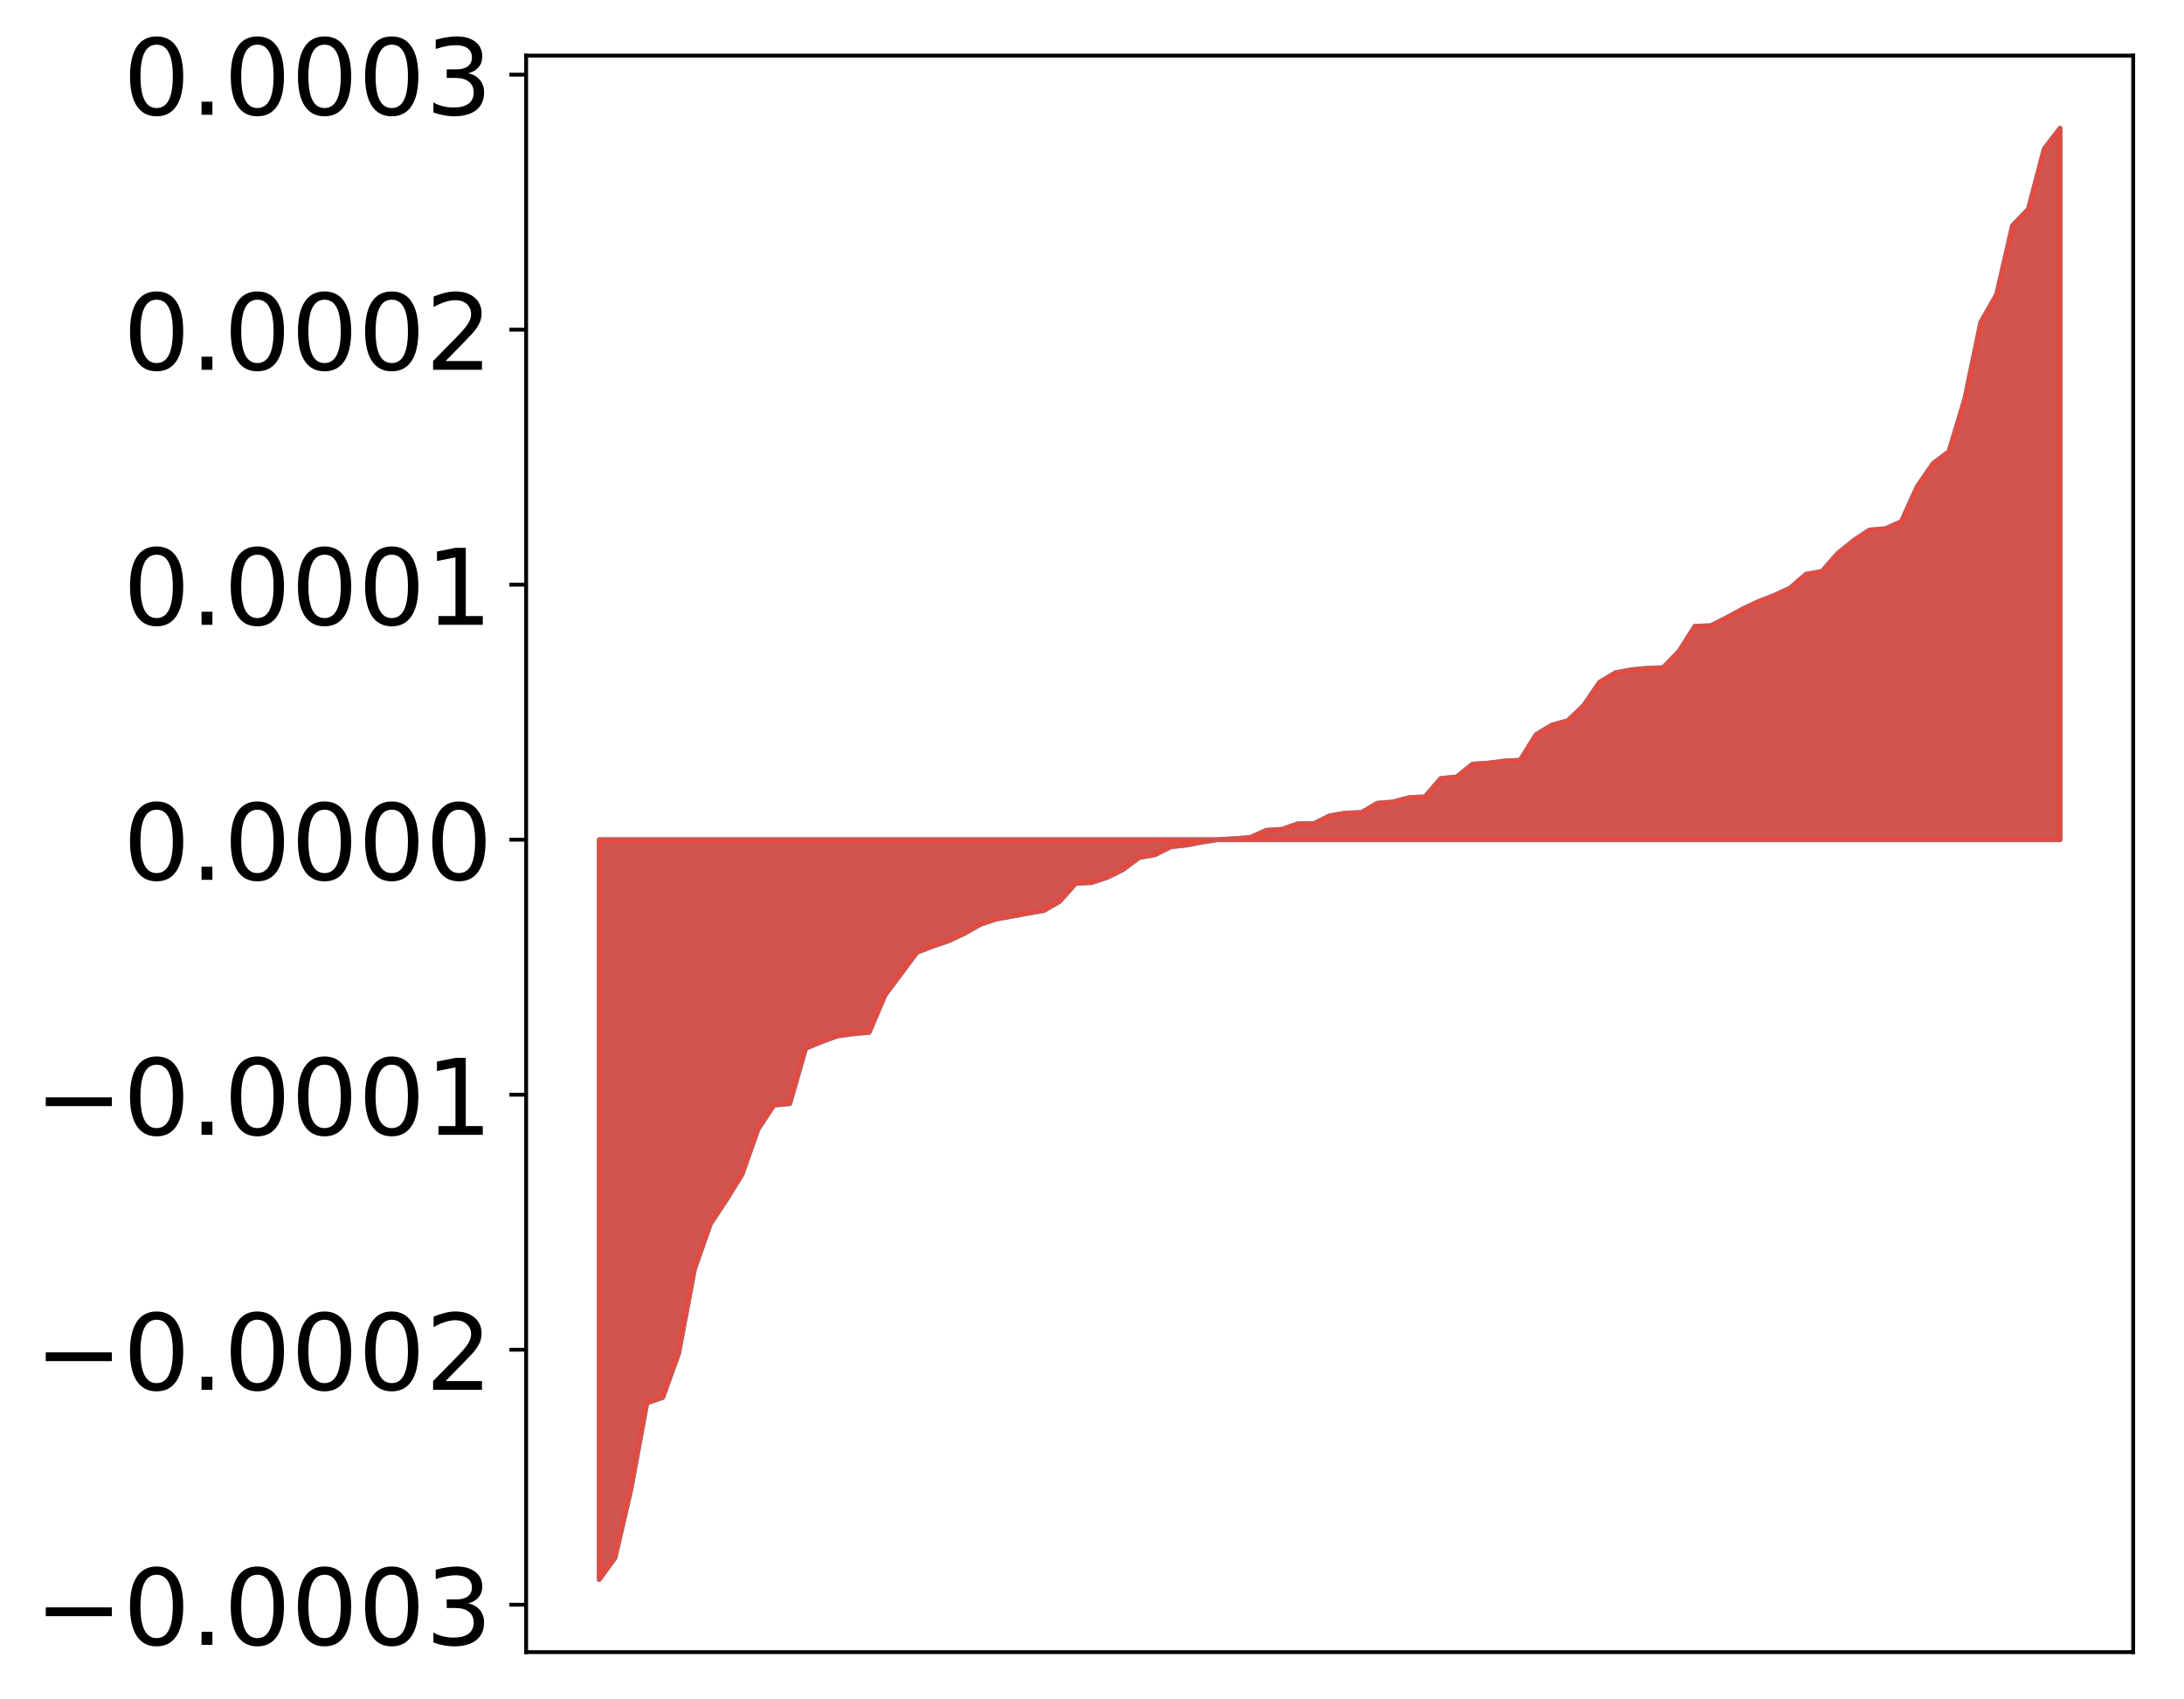 <?xml version="1.0" encoding="utf-8" standalone="no"?>
<!DOCTYPE svg PUBLIC "-//W3C//DTD SVG 1.1//EN"
  "http://www.w3.org/Graphics/SVG/1.1/DTD/svg11.dtd">
<!-- Created with matplotlib (http://matplotlib.org/) -->
<svg height="354pt" version="1.1" viewBox="0 0 455 354" width="455pt" xmlns="http://www.w3.org/2000/svg" xmlns:xlink="http://www.w3.org/1999/xlink">
 <defs>
  <style type="text/css">
*{stroke-linecap:butt;stroke-linejoin:round;}
  </style>
 </defs>
 <g id="figure_1">
  <g id="patch_1">
   <path d="M 0 354.925 
L 455.115 354.925 
L 455.115 0 
L 0 0 
z
" style="fill:#ffffff;"/>
  </g>
  <g id="axes_1">
   <g id="patch_2">
    <path d="M 109.615 344.225 
L 444.415 344.225 
L 444.415 11.585 
L 109.615 11.585 
z
" style="fill:#ffffff;"/>
   </g>
   <g id="PolyCollection_1">
    <defs>
     <path d="M 124.833 -25.82 
L 124.833 -179.97 
L 128.141 -179.97 
L 131.449 -179.97 
L 134.758 -179.97 
L 138.066 -179.97 
L 141.374 -179.97 
L 144.683 -179.97 
L 147.991 -179.97 
L 151.299 -179.97 
L 154.608 -179.97 
L 157.916 -179.97 
L 161.224 -179.97 
L 164.532 -179.97 
L 167.841 -179.97 
L 171.149 -179.97 
L 174.457 -179.97 
L 177.766 -179.97 
L 181.074 -179.97 
L 184.382 -179.97 
L 187.691 -179.97 
L 190.999 -179.97 
L 194.307 -179.97 
L 197.615 -179.97 
L 200.924 -179.97 
L 204.232 -179.97 
L 207.54 -179.97 
L 210.849 -179.97 
L 214.157 -179.97 
L 217.465 -179.97 
L 220.774 -179.97 
L 224.082 -179.97 
L 227.39 -179.97 
L 230.698 -179.97 
L 234.007 -179.97 
L 237.315 -179.97 
L 240.623 -179.97 
L 243.932 -179.97 
L 247.24 -179.97 
L 250.548 -179.97 
L 253.857 -179.97 
L 257.165 -179.97 
L 260.473 -179.97 
L 263.781 -179.97 
L 267.09 -179.97 
L 270.398 -179.97 
L 273.706 -179.97 
L 277.015 -179.97 
L 280.323 -179.97 
L 283.631 -179.97 
L 286.94 -179.97 
L 290.248 -179.97 
L 293.556 -179.97 
L 296.864 -179.97 
L 300.173 -179.97 
L 303.481 -179.97 
L 306.789 -179.97 
L 310.098 -179.97 
L 313.406 -179.97 
L 316.714 -179.97 
L 320.023 -179.97 
L 323.331 -179.97 
L 326.639 -179.97 
L 329.947 -179.97 
L 333.256 -179.97 
L 336.564 -179.97 
L 339.872 -179.97 
L 343.181 -179.97 
L 346.489 -179.97 
L 349.797 -179.97 
L 353.106 -179.97 
L 356.414 -179.97 
L 359.722 -179.97 
L 363.03 -179.97 
L 366.339 -179.97 
L 369.647 -179.97 
L 372.955 -179.97 
L 376.264 -179.97 
L 379.572 -179.97 
L 382.88 -179.97 
L 386.189 -179.97 
L 389.497 -179.97 
L 392.805 -179.97 
L 396.114 -179.97 
L 399.422 -179.97 
L 402.73 -179.97 
L 406.038 -179.97 
L 409.347 -179.97 
L 412.655 -179.97 
L 415.963 -179.97 
L 419.272 -179.97 
L 422.58 -179.97 
L 425.888 -179.97 
L 429.197 -179.97 
L 429.197 -328.22 
L 429.197 -328.22 
L 425.888 -323.932 
L 422.58 -311.352 
L 419.272 -307.92 
L 415.963 -293.555 
L 412.655 -287.765 
L 409.347 -271.834 
L 406.038 -260.851 
L 402.73 -258.353 
L 399.422 -253.533 
L 396.114 -246.244 
L 392.805 -244.772 
L 389.497 -244.503 
L 386.189 -242.324 
L 382.88 -239.628 
L 379.572 -235.872 
L 376.264 -235.289 
L 372.955 -232.412 
L 369.647 -230.881 
L 366.339 -229.59 
L 363.03 -228.033 
L 359.722 -226.228 
L 356.414 -224.561 
L 353.106 -224.441 
L 349.797 -219.236 
L 346.489 -215.816 
L 343.181 -215.687 
L 339.872 -215.383 
L 336.564 -214.756 
L 333.256 -212.792 
L 329.947 -207.945 
L 326.639 -204.769 
L 323.331 -203.866 
L 320.023 -201.873 
L 316.714 -196.539 
L 313.406 -196.369 
L 310.098 -195.933 
L 306.789 -195.723 
L 303.481 -193.051 
L 300.173 -192.731 
L 296.864 -188.901 
L 293.556 -188.753 
L 290.248 -187.842 
L 286.94 -187.577 
L 283.631 -185.631 
L 280.323 -185.514 
L 277.015 -184.949 
L 273.706 -183.312 
L 270.398 -183.29 
L 267.09 -182.149 
L 263.781 -181.922 
L 260.473 -180.438 
L 257.165 -180.175 
L 253.857 -180.01 
L 250.548 -179.493 
L 247.24 -178.864 
L 243.932 -178.502 
L 240.623 -176.842 
L 237.315 -176.262 
L 234.007 -173.777 
L 230.698 -172.132 
L 227.39 -171.033 
L 224.082 -170.873 
L 220.774 -167.121 
L 217.465 -165.21 
L 214.157 -164.637 
L 210.849 -164.025 
L 207.54 -163.435 
L 204.232 -162.333 
L 200.924 -160.448 
L 197.615 -158.894 
L 194.307 -157.78 
L 190.999 -156.482 
L 187.691 -152.025 
L 184.382 -147.611 
L 181.074 -139.834 
L 177.766 -139.534 
L 174.457 -139.081 
L 171.149 -137.875 
L 167.841 -136.484 
L 164.532 -124.981 
L 161.224 -124.667 
L 157.916 -119.65 
L 154.608 -110.283 
L 151.299 -104.906 
L 147.991 -99.92 
L 144.683 -90.499 
L 141.374 -72.936 
L 138.066 -63.759 
L 134.758 -62.617 
L 131.449 -44.699 
L 128.141 -30.371 
L 124.833 -25.82 
z
" id="mcba13bb372" style="stroke:#4a98c9;"/>
    </defs>
    <g clip-path="url(#p7c87736313)">
     <use style="fill:#4a98c9;stroke:#4a98c9;" x="0" xlink:href="#mcba13bb372" y="354.925"/>
    </g>
   </g>
   <g id="PolyCollection_2">
    <defs>
     <path d="M 124.833 -25.82 
L 124.833 -179.97 
L 128.141 -179.97 
L 131.449 -179.97 
L 134.758 -179.97 
L 138.066 -179.97 
L 141.374 -179.97 
L 144.683 -179.97 
L 147.991 -179.97 
L 151.299 -179.97 
L 154.608 -179.97 
L 157.916 -179.97 
L 161.224 -179.97 
L 164.532 -179.97 
L 167.841 -179.97 
L 171.149 -179.97 
L 174.457 -179.97 
L 177.766 -179.97 
L 181.074 -179.97 
L 184.382 -179.97 
L 187.691 -179.97 
L 190.999 -179.97 
L 194.307 -179.97 
L 197.615 -179.97 
L 200.924 -179.97 
L 204.232 -179.97 
L 207.54 -179.97 
L 210.849 -179.97 
L 214.157 -179.97 
L 217.465 -179.97 
L 220.774 -179.97 
L 224.082 -179.97 
L 227.39 -179.97 
L 230.698 -179.97 
L 234.007 -179.97 
L 237.315 -179.97 
L 240.623 -179.97 
L 243.932 -179.97 
L 247.24 -179.97 
L 250.548 -179.97 
L 253.857 -179.97 
L 257.165 -179.97 
L 260.473 -179.97 
L 263.781 -179.97 
L 267.09 -179.97 
L 270.398 -179.97 
L 273.706 -179.97 
L 277.015 -179.97 
L 280.323 -179.97 
L 283.631 -179.97 
L 286.94 -179.97 
L 290.248 -179.97 
L 293.556 -179.97 
L 296.864 -179.97 
L 300.173 -179.97 
L 303.481 -179.97 
L 306.789 -179.97 
L 310.098 -179.97 
L 313.406 -179.97 
L 316.714 -179.97 
L 320.023 -179.97 
L 323.331 -179.97 
L 326.639 -179.97 
L 329.947 -179.97 
L 333.256 -179.97 
L 336.564 -179.97 
L 339.872 -179.97 
L 343.181 -179.97 
L 346.489 -179.97 
L 349.797 -179.97 
L 353.106 -179.97 
L 356.414 -179.97 
L 359.722 -179.97 
L 363.03 -179.97 
L 366.339 -179.97 
L 369.647 -179.97 
L 372.955 -179.97 
L 376.264 -179.97 
L 379.572 -179.97 
L 382.88 -179.97 
L 386.189 -179.97 
L 389.497 -179.97 
L 392.805 -179.97 
L 396.114 -179.97 
L 399.422 -179.97 
L 402.73 -179.97 
L 406.038 -179.97 
L 409.347 -179.97 
L 412.655 -179.97 
L 415.963 -179.97 
L 419.272 -179.97 
L 422.58 -179.97 
L 425.888 -179.97 
L 429.197 -179.97 
L 429.197 -328.22 
L 429.197 -328.22 
L 425.888 -323.932 
L 422.58 -311.352 
L 419.272 -307.92 
L 415.963 -293.555 
L 412.655 -287.765 
L 409.347 -271.834 
L 406.038 -260.851 
L 402.73 -258.353 
L 399.422 -253.533 
L 396.114 -246.244 
L 392.805 -244.772 
L 389.497 -244.503 
L 386.189 -242.324 
L 382.88 -239.628 
L 379.572 -235.872 
L 376.264 -235.289 
L 372.955 -232.412 
L 369.647 -230.881 
L 366.339 -229.59 
L 363.03 -228.033 
L 359.722 -226.228 
L 356.414 -224.561 
L 353.106 -224.441 
L 349.797 -219.236 
L 346.489 -215.816 
L 343.181 -215.687 
L 339.872 -215.383 
L 336.564 -214.756 
L 333.256 -212.792 
L 329.947 -207.945 
L 326.639 -204.769 
L 323.331 -203.866 
L 320.023 -201.873 
L 316.714 -196.539 
L 313.406 -196.369 
L 310.098 -195.933 
L 306.789 -195.723 
L 303.481 -193.051 
L 300.173 -192.731 
L 296.864 -188.901 
L 293.556 -188.753 
L 290.248 -187.842 
L 286.94 -187.577 
L 283.631 -185.631 
L 280.323 -185.514 
L 277.015 -184.949 
L 273.706 -183.312 
L 270.398 -183.29 
L 267.09 -182.149 
L 263.781 -181.922 
L 260.473 -180.438 
L 257.165 -180.175 
L 253.857 -180.01 
L 250.548 -179.493 
L 247.24 -178.864 
L 243.932 -178.502 
L 240.623 -176.842 
L 237.315 -176.262 
L 234.007 -173.777 
L 230.698 -172.132 
L 227.39 -171.033 
L 224.082 -170.873 
L 220.774 -167.121 
L 217.465 -165.21 
L 214.157 -164.637 
L 210.849 -164.025 
L 207.54 -163.435 
L 204.232 -162.333 
L 200.924 -160.448 
L 197.615 -158.894 
L 194.307 -157.78 
L 190.999 -156.482 
L 187.691 -152.025 
L 184.382 -147.611 
L 181.074 -139.834 
L 177.766 -139.534 
L 174.457 -139.081 
L 171.149 -137.875 
L 167.841 -136.484 
L 164.532 -124.981 
L 161.224 -124.667 
L 157.916 -119.65 
L 154.608 -110.283 
L 151.299 -104.906 
L 147.991 -99.92 
L 144.683 -90.499 
L 141.374 -72.936 
L 138.066 -63.759 
L 134.758 -62.617 
L 131.449 -44.699 
L 128.141 -30.371 
L 124.833 -25.82 
z
" id="mae9bc38b6c" style="stroke:#f14432;stroke-opacity:0.8;"/>
    </defs>
    <g clip-path="url(#p7c87736313)">
     <use style="fill:#f14432;fill-opacity:0.8;stroke:#f14432;stroke-opacity:0.8;" x="0" xlink:href="#mae9bc38b6c" y="354.925"/>
    </g>
   </g>
   <g id="matplotlib.axis_1"/>
   <g id="matplotlib.axis_2">
    <g id="ytick_1">
     <g id="line2d_1">
      <defs>
       <path d="M 0 0 
L -3.5 0 
" id="mf5f51ae4ea" style="stroke:#000000;stroke-width:0.8;"/>
      </defs>
      <g>
       <use style="stroke:#000000;stroke-width:0.8;" x="109.615" xlink:href="#mf5f51ae4ea" y="334.352"/>
      </g>
     </g>
     <g id="text_1">
      <!-- −0.0003 -->
      <defs>
       <path d="M 10.594 35.5 
L 73.188 35.5 
L 73.188 27.203 
L 10.594 27.203 
z
" id="DejaVuSans-2212"/>
       <path d="M 31.781 66.406 
Q 24.172 66.406 20.328 58.906 
Q 16.5 51.422 16.5 36.375 
Q 16.5 21.391 20.328 13.891 
Q 24.172 6.391 31.781 6.391 
Q 39.453 6.391 43.281 13.891 
Q 47.125 21.391 47.125 36.375 
Q 47.125 51.422 43.281 58.906 
Q 39.453 66.406 31.781 66.406 
z
M 31.781 74.219 
Q 44.047 74.219 50.516 64.516 
Q 56.984 54.828 56.984 36.375 
Q 56.984 17.969 50.516 8.266 
Q 44.047 -1.422 31.781 -1.422 
Q 19.531 -1.422 13.062 8.266 
Q 6.594 17.969 6.594 36.375 
Q 6.594 54.828 13.062 64.516 
Q 19.531 74.219 31.781 74.219 
z
" id="DejaVuSans-30"/>
       <path d="M 10.688 12.406 
L 21 12.406 
L 21 0 
L 10.688 0 
z
" id="DejaVuSans-2e"/>
       <path d="M 40.578 39.312 
Q 47.656 37.797 51.625 33 
Q 55.609 28.219 55.609 21.188 
Q 55.609 10.406 48.188 4.484 
Q 40.766 -1.422 27.094 -1.422 
Q 22.516 -1.422 17.656 -0.516 
Q 12.797 0.391 7.625 2.203 
L 7.625 11.719 
Q 11.719 9.328 16.594 8.109 
Q 21.484 6.891 26.812 6.891 
Q 36.078 6.891 40.938 10.547 
Q 45.797 14.203 45.797 21.188 
Q 45.797 27.641 41.281 31.266 
Q 36.766 34.906 28.719 34.906 
L 20.219 34.906 
L 20.219 43.016 
L 29.109 43.016 
Q 36.375 43.016 40.234 45.922 
Q 44.094 48.828 44.094 54.297 
Q 44.094 59.906 40.109 62.906 
Q 36.141 65.922 28.719 65.922 
Q 24.656 65.922 20.016 65.031 
Q 15.375 64.156 9.812 62.312 
L 9.812 71.094 
Q 15.438 72.656 20.344 73.438 
Q 25.25 74.219 29.594 74.219 
Q 40.828 74.219 47.359 69.109 
Q 53.906 64.016 53.906 55.328 
Q 53.906 49.266 50.438 45.094 
Q 46.969 40.922 40.578 39.312 
z
" id="DejaVuSans-33"/>
      </defs>
      <g transform="translate(7.2 342.711)scale(0.22 -0.22)">
       <use xlink:href="#DejaVuSans-2212"/>
       <use x="83.789" xlink:href="#DejaVuSans-30"/>
       <use x="147.412" xlink:href="#DejaVuSans-2e"/>
       <use x="179.199" xlink:href="#DejaVuSans-30"/>
       <use x="242.822" xlink:href="#DejaVuSans-30"/>
       <use x="306.445" xlink:href="#DejaVuSans-30"/>
       <use x="370.068" xlink:href="#DejaVuSans-33"/>
      </g>
     </g>
    </g>
    <g id="ytick_2">
     <g id="line2d_2">
      <g>
       <use style="stroke:#000000;stroke-width:0.8;" x="109.615" xlink:href="#mf5f51ae4ea" y="281.22"/>
      </g>
     </g>
     <g id="text_2">
      <!-- −0.0002 -->
      <defs>
       <path d="M 19.188 8.297 
L 53.609 8.297 
L 53.609 0 
L 7.328 0 
L 7.328 8.297 
Q 12.938 14.109 22.625 23.891 
Q 32.328 33.688 34.812 36.531 
Q 39.547 41.844 41.422 45.531 
Q 43.312 49.219 43.312 52.781 
Q 43.312 58.594 39.234 62.25 
Q 35.156 65.922 28.609 65.922 
Q 23.969 65.922 18.812 64.312 
Q 13.672 62.703 7.812 59.422 
L 7.812 69.391 
Q 13.766 71.781 18.938 73 
Q 24.125 74.219 28.422 74.219 
Q 39.75 74.219 46.484 68.547 
Q 53.219 62.891 53.219 53.422 
Q 53.219 48.922 51.531 44.891 
Q 49.859 40.875 45.406 35.406 
Q 44.188 33.984 37.641 27.219 
Q 31.109 20.453 19.188 8.297 
z
" id="DejaVuSans-32"/>
      </defs>
      <g transform="translate(7.2 289.578)scale(0.22 -0.22)">
       <use xlink:href="#DejaVuSans-2212"/>
       <use x="83.789" xlink:href="#DejaVuSans-30"/>
       <use x="147.412" xlink:href="#DejaVuSans-2e"/>
       <use x="179.199" xlink:href="#DejaVuSans-30"/>
       <use x="242.822" xlink:href="#DejaVuSans-30"/>
       <use x="306.445" xlink:href="#DejaVuSans-30"/>
       <use x="370.068" xlink:href="#DejaVuSans-32"/>
      </g>
     </g>
    </g>
    <g id="ytick_3">
     <g id="line2d_3">
      <g>
       <use style="stroke:#000000;stroke-width:0.8;" x="109.615" xlink:href="#mf5f51ae4ea" y="228.088"/>
      </g>
     </g>
     <g id="text_3">
      <!-- −0.0001 -->
      <defs>
       <path d="M 12.406 8.297 
L 28.516 8.297 
L 28.516 63.922 
L 10.984 60.406 
L 10.984 69.391 
L 28.422 72.906 
L 38.281 72.906 
L 38.281 8.297 
L 54.391 8.297 
L 54.391 0 
L 12.406 0 
z
" id="DejaVuSans-31"/>
      </defs>
      <g transform="translate(7.2 236.446)scale(0.22 -0.22)">
       <use xlink:href="#DejaVuSans-2212"/>
       <use x="83.789" xlink:href="#DejaVuSans-30"/>
       <use x="147.412" xlink:href="#DejaVuSans-2e"/>
       <use x="179.199" xlink:href="#DejaVuSans-30"/>
       <use x="242.822" xlink:href="#DejaVuSans-30"/>
       <use x="306.445" xlink:href="#DejaVuSans-30"/>
       <use x="370.068" xlink:href="#DejaVuSans-31"/>
      </g>
     </g>
    </g>
    <g id="ytick_4">
     <g id="line2d_4">
      <g>
       <use style="stroke:#000000;stroke-width:0.8;" x="109.615" xlink:href="#mf5f51ae4ea" y="174.955"/>
      </g>
     </g>
     <g id="text_4">
      <!-- 0.0000 -->
      <g transform="translate(25.635 183.314)scale(0.22 -0.22)">
       <use xlink:href="#DejaVuSans-30"/>
       <use x="63.623" xlink:href="#DejaVuSans-2e"/>
       <use x="95.41" xlink:href="#DejaVuSans-30"/>
       <use x="159.033" xlink:href="#DejaVuSans-30"/>
       <use x="222.656" xlink:href="#DejaVuSans-30"/>
       <use x="286.279" xlink:href="#DejaVuSans-30"/>
      </g>
     </g>
    </g>
    <g id="ytick_5">
     <g id="line2d_5">
      <g>
       <use style="stroke:#000000;stroke-width:0.8;" x="109.615" xlink:href="#mf5f51ae4ea" y="121.823"/>
      </g>
     </g>
     <g id="text_5">
      <!-- 0.0001 -->
      <g transform="translate(25.635 130.181)scale(0.22 -0.22)">
       <use xlink:href="#DejaVuSans-30"/>
       <use x="63.623" xlink:href="#DejaVuSans-2e"/>
       <use x="95.41" xlink:href="#DejaVuSans-30"/>
       <use x="159.033" xlink:href="#DejaVuSans-30"/>
       <use x="222.656" xlink:href="#DejaVuSans-30"/>
       <use x="286.279" xlink:href="#DejaVuSans-31"/>
      </g>
     </g>
    </g>
    <g id="ytick_6">
     <g id="line2d_6">
      <g>
       <use style="stroke:#000000;stroke-width:0.8;" x="109.615" xlink:href="#mf5f51ae4ea" y="68.691"/>
      </g>
     </g>
     <g id="text_6">
      <!-- 0.0002 -->
      <g transform="translate(25.635 77.049)scale(0.22 -0.22)">
       <use xlink:href="#DejaVuSans-30"/>
       <use x="63.623" xlink:href="#DejaVuSans-2e"/>
       <use x="95.41" xlink:href="#DejaVuSans-30"/>
       <use x="159.033" xlink:href="#DejaVuSans-30"/>
       <use x="222.656" xlink:href="#DejaVuSans-30"/>
       <use x="286.279" xlink:href="#DejaVuSans-32"/>
      </g>
     </g>
    </g>
    <g id="ytick_7">
     <g id="line2d_7">
      <g>
       <use style="stroke:#000000;stroke-width:0.8;" x="109.615" xlink:href="#mf5f51ae4ea" y="15.558"/>
      </g>
     </g>
     <g id="text_7">
      <!-- 0.0003 -->
      <g transform="translate(25.635 23.917)scale(0.22 -0.22)">
       <use xlink:href="#DejaVuSans-30"/>
       <use x="63.623" xlink:href="#DejaVuSans-2e"/>
       <use x="95.41" xlink:href="#DejaVuSans-30"/>
       <use x="159.033" xlink:href="#DejaVuSans-30"/>
       <use x="222.656" xlink:href="#DejaVuSans-30"/>
       <use x="286.279" xlink:href="#DejaVuSans-33"/>
      </g>
     </g>
    </g>
   </g>
   <g id="patch_3">
    <path d="M 109.615 344.225 
L 109.615 11.585 
" style="fill:none;stroke:#000000;stroke-linecap:square;stroke-linejoin:miter;stroke-width:0.8;"/>
   </g>
   <g id="patch_4">
    <path d="M 444.415 344.225 
L 444.415 11.585 
" style="fill:none;stroke:#000000;stroke-linecap:square;stroke-linejoin:miter;stroke-width:0.8;"/>
   </g>
   <g id="patch_5">
    <path d="M 109.615 344.225 
L 444.415 344.225 
" style="fill:none;stroke:#000000;stroke-linecap:square;stroke-linejoin:miter;stroke-width:0.8;"/>
   </g>
   <g id="patch_6">
    <path d="M 109.615 11.585 
L 444.415 11.585 
" style="fill:none;stroke:#000000;stroke-linecap:square;stroke-linejoin:miter;stroke-width:0.8;"/>
   </g>
  </g>
 </g>
 <defs>
  <clipPath id="p7c87736313">
   <rect height="332.64" width="334.8" x="109.615" y="11.585"/>
  </clipPath>
 </defs>
</svg>
